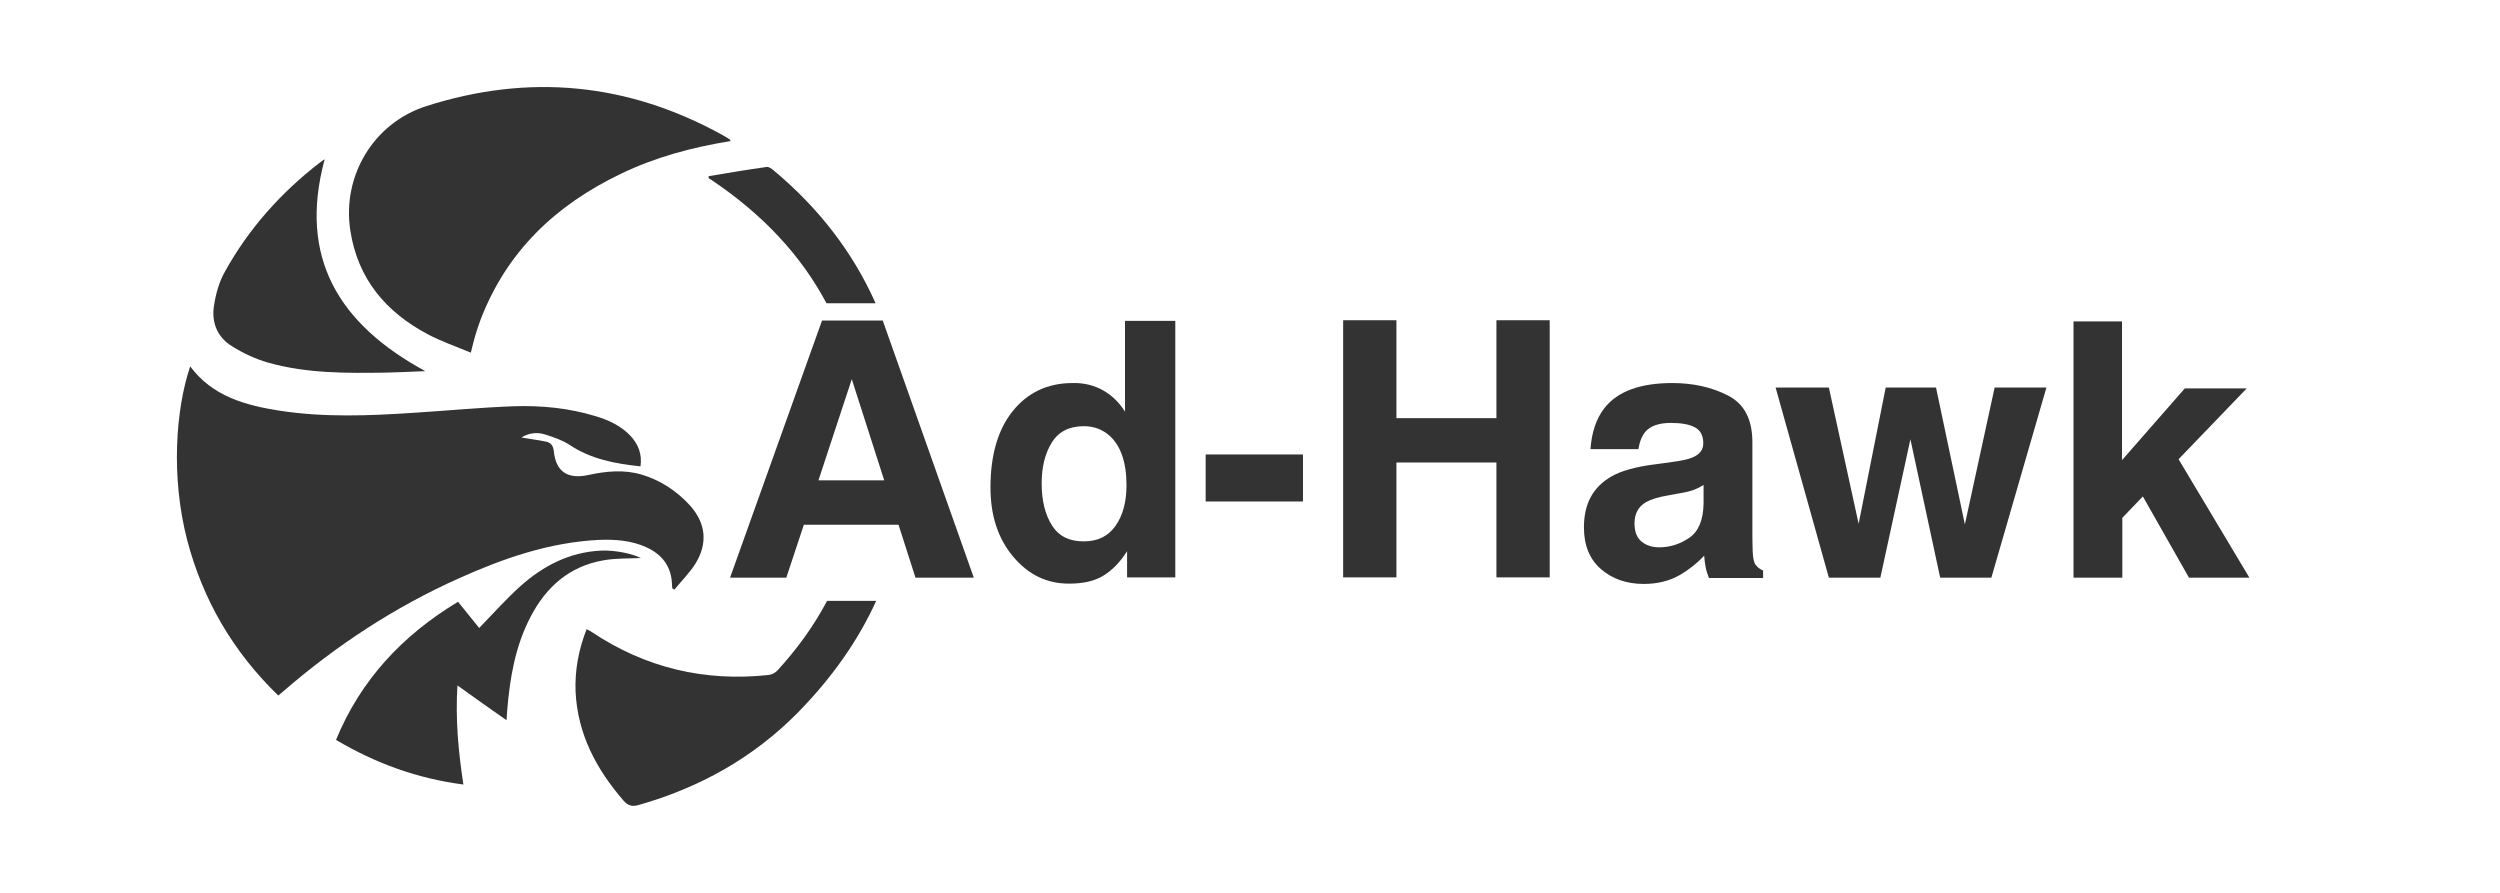 <?xml version="1.0" encoding="utf-8"?>
<!-- Generator: Adobe Illustrator 25.0.0, SVG Export Plug-In . SVG Version: 6.00 Build 0)  -->
<svg version="1.1" id="Layer_1" xmlns="http://www.w3.org/2000/svg" xmlns:xlink="http://www.w3.org/1999/xlink" x="0px" y="0px"
	 viewBox="0 0 84 30" style="enable-background:new 0 0 84 30;" xml:space="preserve">
<style type="text/css">
	.st0{fill:#FFFFFF;}
	.st1{fill:#333333;}
</style>
<path class="st1" d="M24.55,4.74c-1.3,0.21-2.53,0.54-3.69,1.1c-2.19,1.05-3.84,2.61-4.72,4.92c-0.06,0.17-0.12,0.34-0.17,0.51
	c-0.05,0.17-0.09,0.34-0.15,0.58c-0.5-0.21-1-0.38-1.45-0.62c-1.41-0.75-2.35-1.86-2.6-3.49c-0.28-1.83,0.78-3.6,2.54-4.17
	c3.46-1.11,6.79-0.79,9.97,0.97c0.07,0.04,0.15,0.09,0.22,0.13C24.52,4.68,24.52,4.7,24.55,4.74z"/>
<path class="st1" d="M15.37,23.03c-0.07,1.14,0.03,2.22,0.2,3.33c-1.54-0.2-2.95-0.71-4.28-1.5c0.83-2.02,2.24-3.52,4.1-4.64
	c0.25,0.31,0.49,0.61,0.71,0.88c0.47-0.48,0.9-0.97,1.38-1.4c0.77-0.69,1.66-1.15,2.72-1.2c0.44-0.02,1.05,0.1,1.33,0.25
	c-0.39,0.02-0.84,0-1.27,0.08c-1.13,0.2-1.91,0.89-2.43,1.89c-0.52,0.99-0.7,2.07-0.79,3.17c-0.01,0.09-0.01,0.18-0.02,0.31
	C16.46,23.81,15.94,23.44,15.37,23.03z"/>
<path class="st1" d="M10.91,5.35c-0.9,3.32,0.49,5.55,3.38,7.12c-0.46,0.02-0.89,0.04-1.32,0.05c-1.32,0.02-2.65,0.03-3.94-0.33
	c-0.43-0.12-0.86-0.32-1.24-0.56c-0.49-0.3-0.69-0.8-0.6-1.36c0.06-0.39,0.17-0.79,0.36-1.13c0.8-1.45,1.89-2.67,3.2-3.68
	C10.81,5.42,10.86,5.38,10.91,5.35z"/>
<g>
	<path class="st1" d="M23.91,6.05c1.73,1.16,3.01,2.54,3.86,4.14h1.65c-0.76-1.71-1.91-3.2-3.42-4.46
		c-0.07-0.06-0.16-0.13-0.24-0.12c-0.65,0.09-1.3,0.2-1.95,0.31c0,0.02,0,0.04,0,0.07C23.84,6,23.88,6.03,23.91,6.05z"/>
	<path class="st1" d="M27.79,20.19c-0.44,0.83-1,1.61-1.67,2.34c-0.07,0.08-0.2,0.14-0.3,0.15c-2.15,0.23-4.13-0.24-5.93-1.44
		c-0.05-0.04-0.11-0.06-0.18-0.1c-0.27,0.69-0.4,1.39-0.37,2.11c0.07,1.42,0.7,2.6,1.61,3.65c0.15,0.17,0.28,0.21,0.5,0.15
		c2.05-0.58,3.86-1.59,5.35-3.1c1.15-1.17,2.03-2.42,2.64-3.76H27.79z"/>
</g>
<g>
	<path class="st1" d="M27.62,10.77h2.04l3.06,8.64h-1.96l-0.57-1.78h-3.18l-0.59,1.78h-1.89L27.62,10.77z M27.5,16.14h2.21
		l-1.09-3.4L27.5,16.14z"/>
	<path class="st1" d="M37.07,13.12c0.3,0.17,0.54,0.41,0.73,0.71v-3.05h1.69v8.62h-1.62v-0.88c-0.24,0.38-0.51,0.65-0.81,0.83
		s-0.68,0.26-1.14,0.26c-0.75,0-1.37-0.3-1.88-0.91s-0.76-1.38-0.76-2.32c0-1.09,0.25-1.95,0.75-2.57s1.17-0.94,2.01-0.94
		C36.42,12.86,36.77,12.95,37.07,13.12z M37.48,17.67c0.25-0.35,0.37-0.81,0.37-1.37c0-0.78-0.2-1.34-0.59-1.68
		c-0.24-0.2-0.52-0.3-0.84-0.3c-0.49,0-0.85,0.18-1.08,0.55s-0.34,0.83-0.34,1.37c0,0.59,0.12,1.06,0.35,1.42s0.58,0.53,1.06,0.53
		S37.23,18.02,37.48,17.67z"/>
	<path class="st1" d="M40.51,15.27h3.27v1.58h-3.27V15.27z"/>
	<path class="st1" d="M45.13,19.4v-8.64h1.79v3.29h3.36v-3.29h1.79v8.64h-1.79v-3.86h-3.36v3.86H45.13z"/>
	<path class="st1" d="M56.2,15.52c0.31-0.04,0.53-0.09,0.67-0.15c0.24-0.1,0.36-0.26,0.36-0.47c0-0.26-0.09-0.44-0.28-0.54
		c-0.18-0.1-0.45-0.15-0.81-0.15c-0.4,0-0.68,0.1-0.85,0.29c-0.12,0.14-0.2,0.34-0.24,0.59h-1.61c0.04-0.56,0.19-1.02,0.47-1.38
		c0.44-0.56,1.2-0.84,2.28-0.84c0.7,0,1.33,0.14,1.87,0.42c0.55,0.28,0.82,0.8,0.82,1.57v2.93c0,0.2,0,0.45,0.01,0.74
		c0.01,0.22,0.04,0.37,0.1,0.45s0.14,0.14,0.25,0.19v0.25h-1.82c-0.05-0.13-0.09-0.25-0.11-0.36s-0.04-0.24-0.05-0.39
		c-0.23,0.25-0.5,0.46-0.8,0.64c-0.36,0.21-0.77,0.31-1.23,0.31c-0.58,0-1.06-0.17-1.44-0.5c-0.38-0.33-0.57-0.8-0.57-1.4
		c0-0.79,0.3-1.35,0.92-1.71c0.33-0.19,0.83-0.33,1.48-0.41L56.2,15.52z M57.23,16.3c-0.11,0.07-0.21,0.12-0.32,0.16
		c-0.11,0.04-0.26,0.08-0.45,0.11l-0.38,0.07c-0.36,0.06-0.61,0.14-0.77,0.23c-0.26,0.15-0.39,0.39-0.39,0.71
		c0,0.29,0.08,0.49,0.24,0.62c0.16,0.13,0.36,0.19,0.59,0.19c0.37,0,0.7-0.11,1.01-0.32c0.31-0.21,0.47-0.6,0.48-1.15V16.3z"/>
	<path class="st1" d="M63.36,13.02h1.69l0.97,4.6l1-4.6h1.74l-1.85,6.39h-1.72l-1-4.65l-1.01,4.65h-1.73l-1.79-6.39h1.79l1,4.58
		L63.36,13.02z"/>
	<path class="st1" d="M69.66,10.8h1.64v4.66l2.11-2.41h2.08l-2.29,2.38l2.38,3.98h-2.03L72,16.68l-0.69,0.72v2.01h-1.64V10.8z"/>
</g>
<path class="st1" d="M6.39,12.31c0.75,1.01,1.86,1.31,3.01,1.49c1.5,0.23,3,0.17,4.5,0.07c1.12-0.07,2.25-0.18,3.37-0.22
	c0.92-0.03,1.84,0.06,2.73,0.33c0.44,0.13,0.85,0.32,1.17,0.65c0.28,0.29,0.41,0.64,0.35,1.04c-0.85-0.09-1.66-0.24-2.38-0.72
	c-0.24-0.16-0.54-0.26-0.82-0.35c-0.28-0.09-0.56-0.05-0.8,0.1c0.27,0.05,0.55,0.08,0.83,0.14c0.16,0.03,0.24,0.14,0.26,0.33
	c0.07,0.68,0.46,0.94,1.16,0.79c0.6-0.13,1.2-0.19,1.8-0.01c0.63,0.19,1.17,0.55,1.61,1.03c0.54,0.6,0.61,1.28,0.18,1.97
	c-0.2,0.31-0.46,0.57-0.7,0.86c-0.02-0.01-0.05-0.03-0.07-0.04c0-0.03-0.01-0.07-0.01-0.1c-0.01-0.61-0.31-1.03-0.86-1.28
	c-0.5-0.23-1.04-0.27-1.58-0.25c-1.68,0.08-3.23,0.62-4.74,1.3c-2.14,0.96-4.09,2.24-5.86,3.77c-0.06,0.05-0.12,0.1-0.19,0.16
	c-1.51-1.46-2.53-3.2-3.06-5.22C5.74,16.03,5.9,13.77,6.39,12.31z"/>
</svg>
